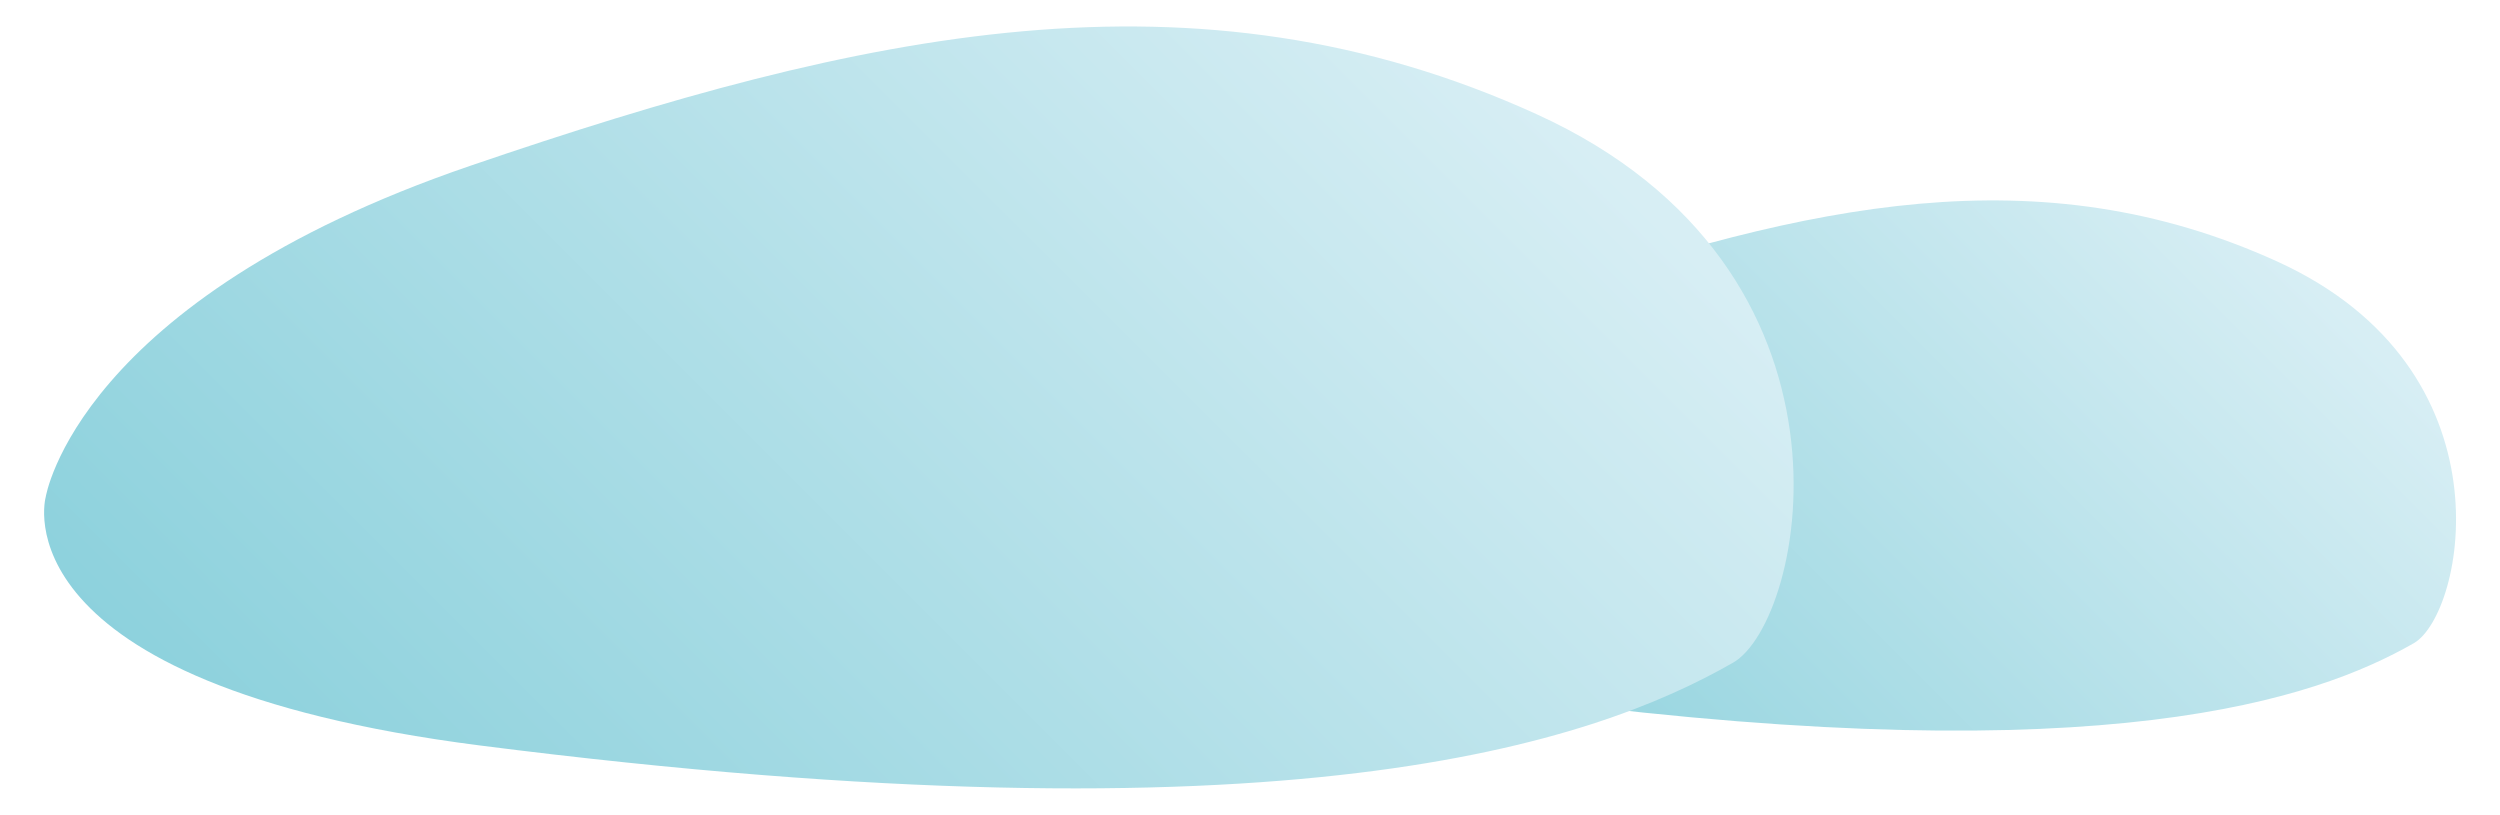 <svg id="Layer_1" data-name="Layer 1" xmlns="http://www.w3.org/2000/svg" xmlns:xlink="http://www.w3.org/1999/xlink" viewBox="0 0 283.39 92.37"><defs><style>.cls-1{fill:url(#linear-gradient);}.cls-2{fill:url(#linear-gradient-2);}</style><linearGradient id="linear-gradient" x1="143.99" y1="127.52" x2="262.54" y2="8.88" gradientUnits="userSpaceOnUse"><stop offset="0.15" stop-color="#82cdd9"/><stop offset="0.9" stop-color="#d7eef4"/></linearGradient><linearGradient id="linear-gradient-2" x1="10.2" y1="153.59" x2="180.55" y2="-16.88" xlink:href="#linear-gradient"/></defs><path class="cls-1" d="M140.5,59.84S143,44.32,174,33.71s57.16-16.33,84.11-4.08,21.23,40,15.51,43.28c-11.09,6.34-35,14.68-98.81,6.53C136.41,74.54,140.5,59.84,140.5,59.84Z"/><path class="cls-2" d="M5.18,56.35S8.7,34.05,53.29,18.8s82.14-23.47,120.86-5.87,30.51,57.5,22.3,62.19c-15.95,9.12-50.3,21.1-142,9.39C-.69,77.47,5.18,56.35,5.18,56.35Z"/></svg>